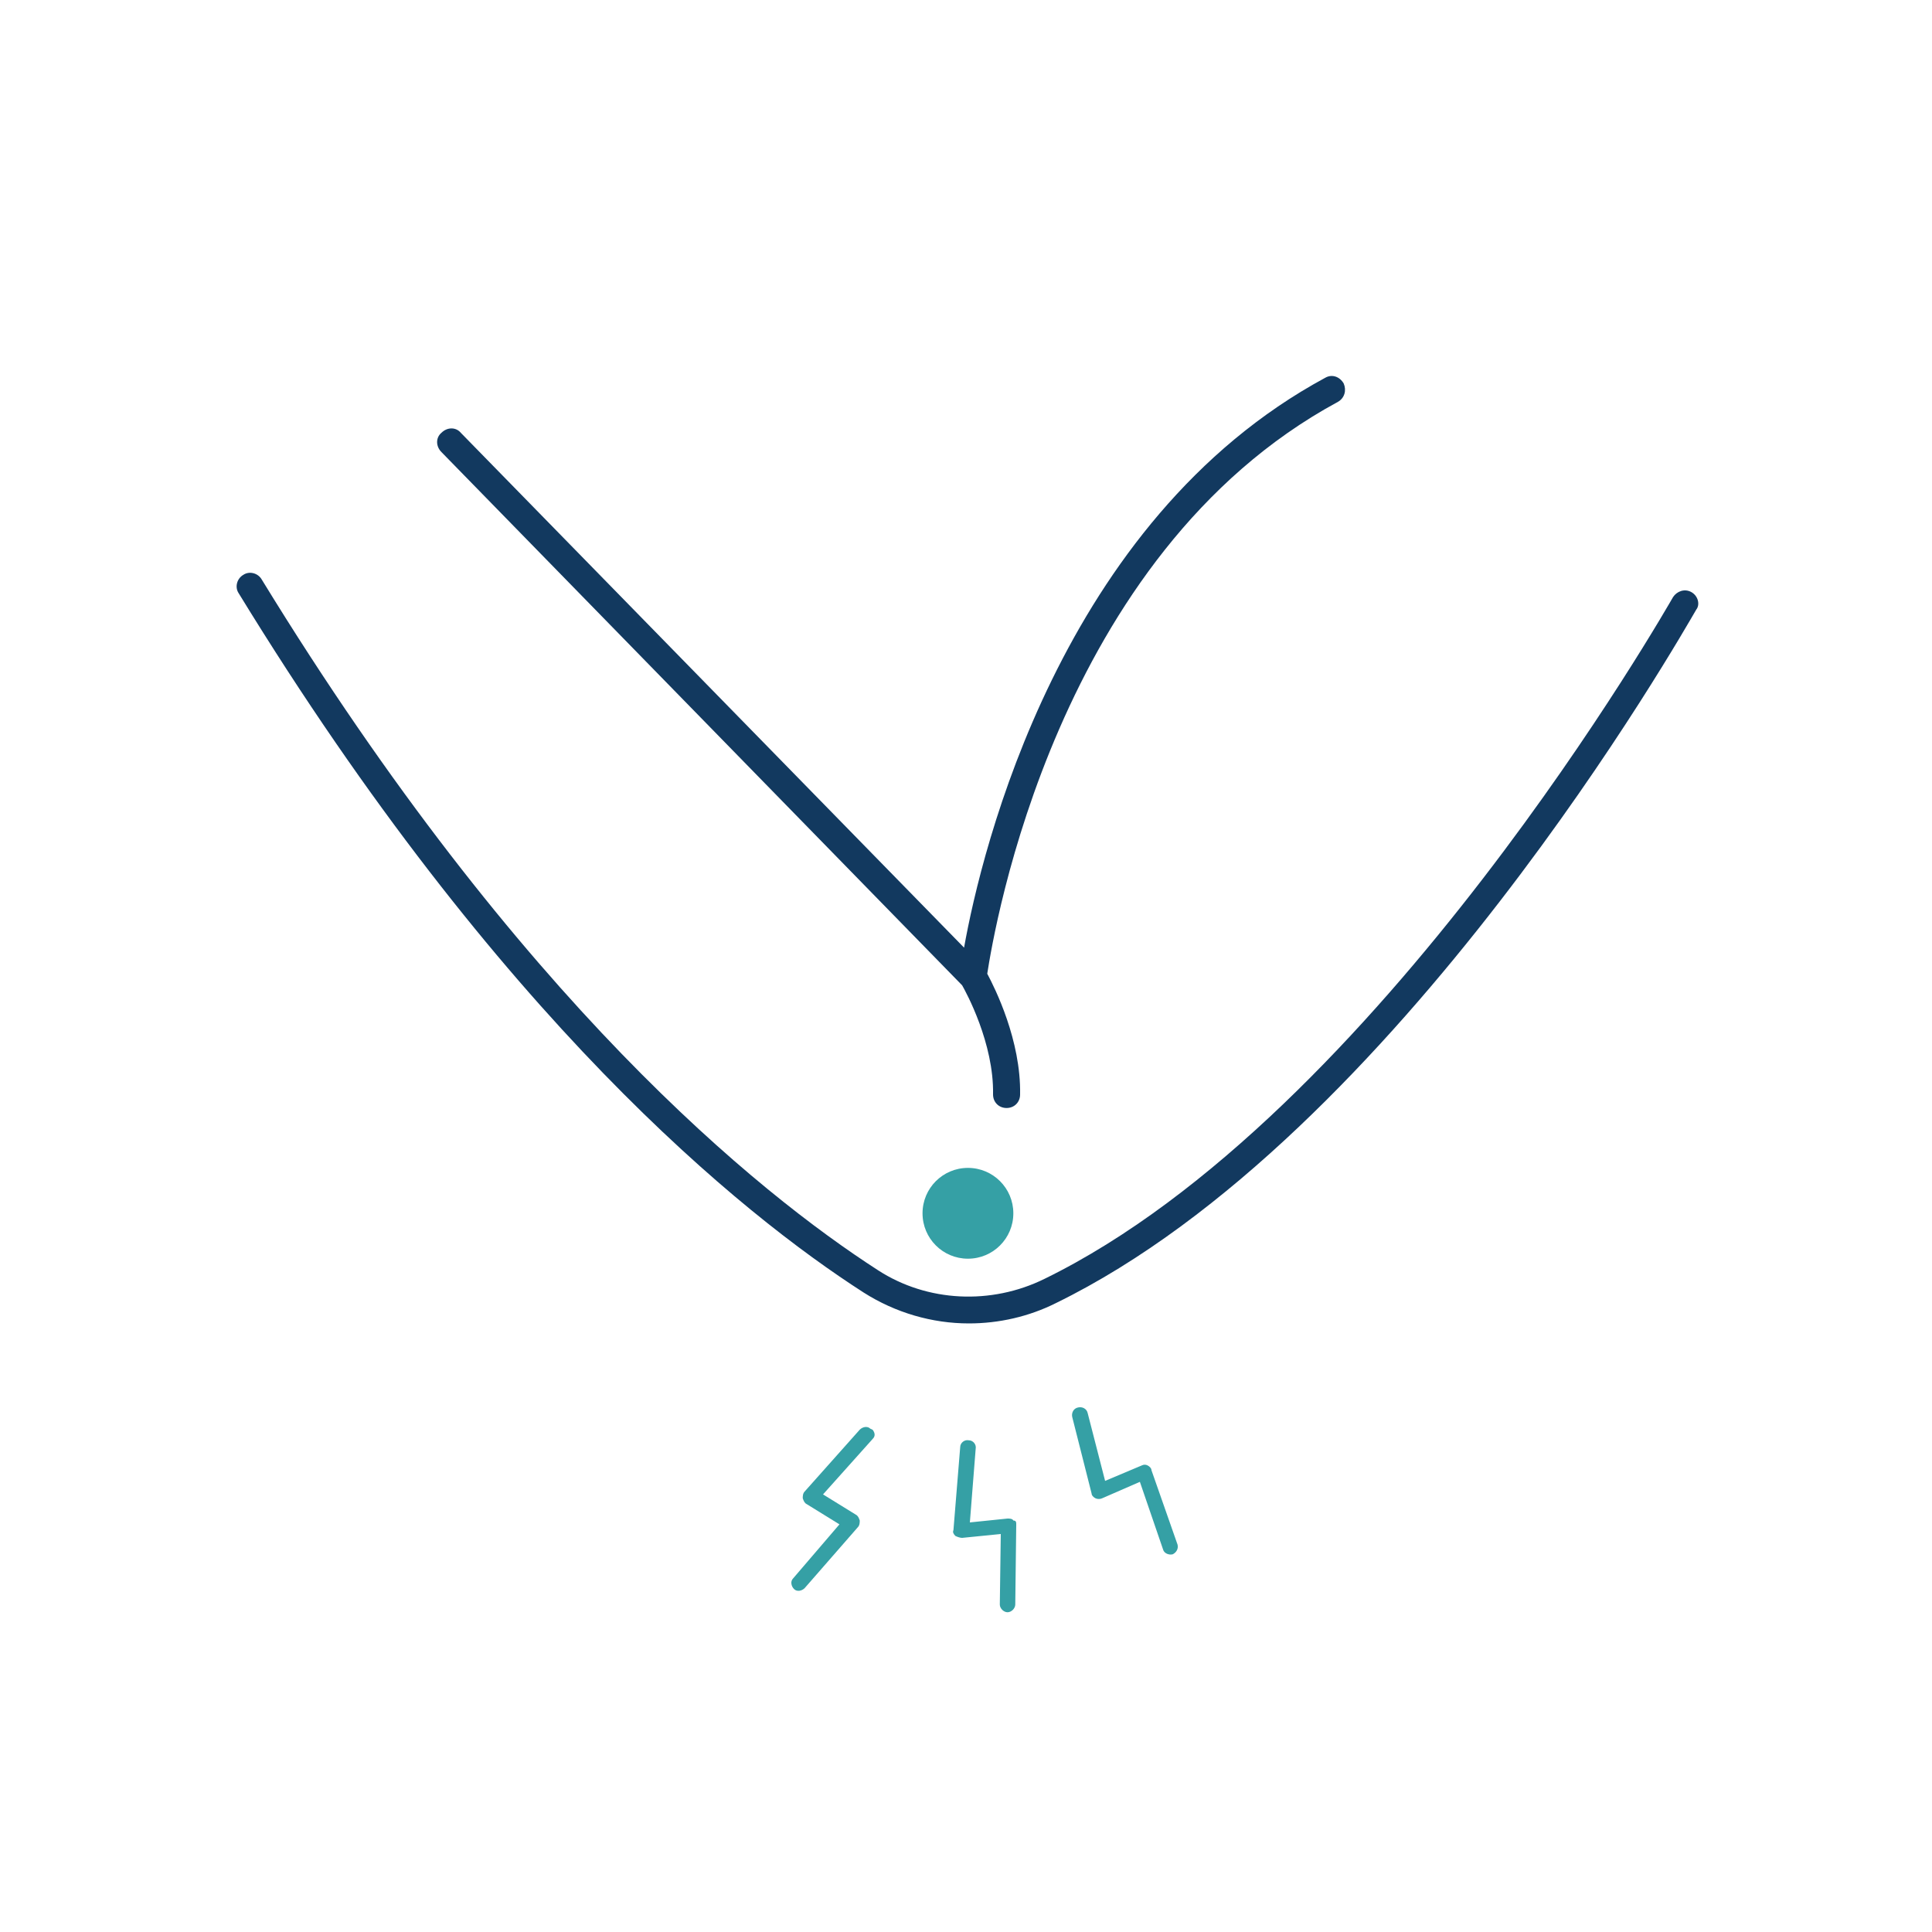 <?xml version="1.0" encoding="utf-8"?>
<!-- Generator: Adobe Illustrator 25.2.0, SVG Export Plug-In . SVG Version: 6.00 Build 0)  -->
<svg version="1.1" id="Layer_1" xmlns="http://www.w3.org/2000/svg" xmlns:xlink="http://www.w3.org/1999/xlink" x="0px" y="0px"
	 viewBox="0 0 200 200" style="enable-background:new 0 0 200 200;" xml:space="preserve">
<style type="text/css">
	.st0{fill:#37A0A5;}
	.st1{fill:#113A60;}
	.st2{fill:#12395F;}
	.st3{fill:#00969C;}
	.st4{fill:#35A0A5;}
</style>
<path class="st2" d="M175.1,61.3c-0.7-0.4-1.5-0.1-1.9,0.5c-0.3,0.5-30.5,53.7-65.1,70.6c-5.5,2.7-12.1,2.4-17.2-0.9
	c-12.4-8-37.1-27.9-63.8-71.5c-0.4-0.7-1.3-0.9-1.9-0.5c-0.7,0.4-0.9,1.3-0.5,1.9c27,44.1,52.1,64.3,64.7,72.4
	c3.3,2.1,7.1,3.2,10.9,3.2c3.1,0,6.2-0.7,9-2.1c35.4-17.3,65-69.6,66.3-71.8C176,62.6,175.8,61.7,175.1,61.3"/>
<path class="st2" d="M99.6,102c0.4,0.7,3.3,6,3.2,11.3c0,0.8,0.6,1.4,1.4,1.4h0c0.8,0,1.4-0.6,1.4-1.4c0.1-5.6-2.6-11-3.4-12.5
	c0.7-4.5,7.1-43.4,36.3-59.2c0.7-0.4,0.9-1.2,0.6-1.9c-0.4-0.7-1.2-1-1.9-0.6c-27.4,14.8-35.6,48.9-37.4,59L47.7,44.8
	c-0.5-0.6-1.4-0.6-2,0c-0.6,0.5-0.6,1.4,0,2L99.6,102z"/>
<path class="st4" d="M90.5,148.3c0.1,0.3,0,0.5-0.2,0.7l-5.1,5.7l3.4,2.1c0.2,0.1,0.3,0.3,0.4,0.6c0,0.2,0,0.5-0.2,0.7l-5.5,6.3
	c-0.3,0.3-0.8,0.4-1.1,0.1c-0.3-0.3-0.4-0.8-0.1-1.1l4.8-5.6l-3.4-2.1c-0.2-0.1-0.3-0.3-0.4-0.6c0-0.2,0-0.5,0.2-0.7l5.7-6.4
	c0.3-0.3,0.8-0.4,1.1-0.1C90.4,148,90.4,148.1,90.5,148.3"/>
<path class="st4" d="M105.2,157.7c0,0.1,0,0.1,0,0.2l-0.1,8.2c0,0.4-0.4,0.8-0.8,0.8c-0.4,0-0.8-0.4-0.8-0.8l0.1-7.3l-4,0.4
	c-0.2,0-0.5-0.1-0.7-0.2c-0.2-0.2-0.3-0.4-0.2-0.6l0.7-8.6c0-0.4,0.4-0.8,0.9-0.7c0.4,0,0.8,0.4,0.7,0.9l-0.6,7.6l3.9-0.4
	c0.2,0,0.5,0,0.6,0.2C105.1,157.4,105.2,157.5,105.2,157.7"/>
<path class="st4" d="M121.9,159.9c0.1,0.4-0.1,0.8-0.5,1c-0.4,0.1-0.9-0.1-1-0.5l-2.4-7l-3.9,1.7c-0.2,0.1-0.5,0.1-0.7,0
	c-0.2-0.1-0.4-0.3-0.4-0.5l-2-7.9c-0.1-0.4,0.1-0.9,0.6-1c0.4-0.1,0.9,0.1,1,0.6l1.8,7l3.8-1.6c0.2-0.1,0.4-0.1,0.6,0
	c0.2,0.1,0.4,0.3,0.4,0.5L121.9,159.9C121.9,159.9,121.9,159.9,121.9,159.9"/>
<path class="st4" d="M104.9,125.6c0,2.6-2.1,4.7-4.7,4.7s-4.7-2.1-4.7-4.7c0-2.6,2.1-4.7,4.7-4.7S104.9,123,104.9,125.6"/>
</svg>
